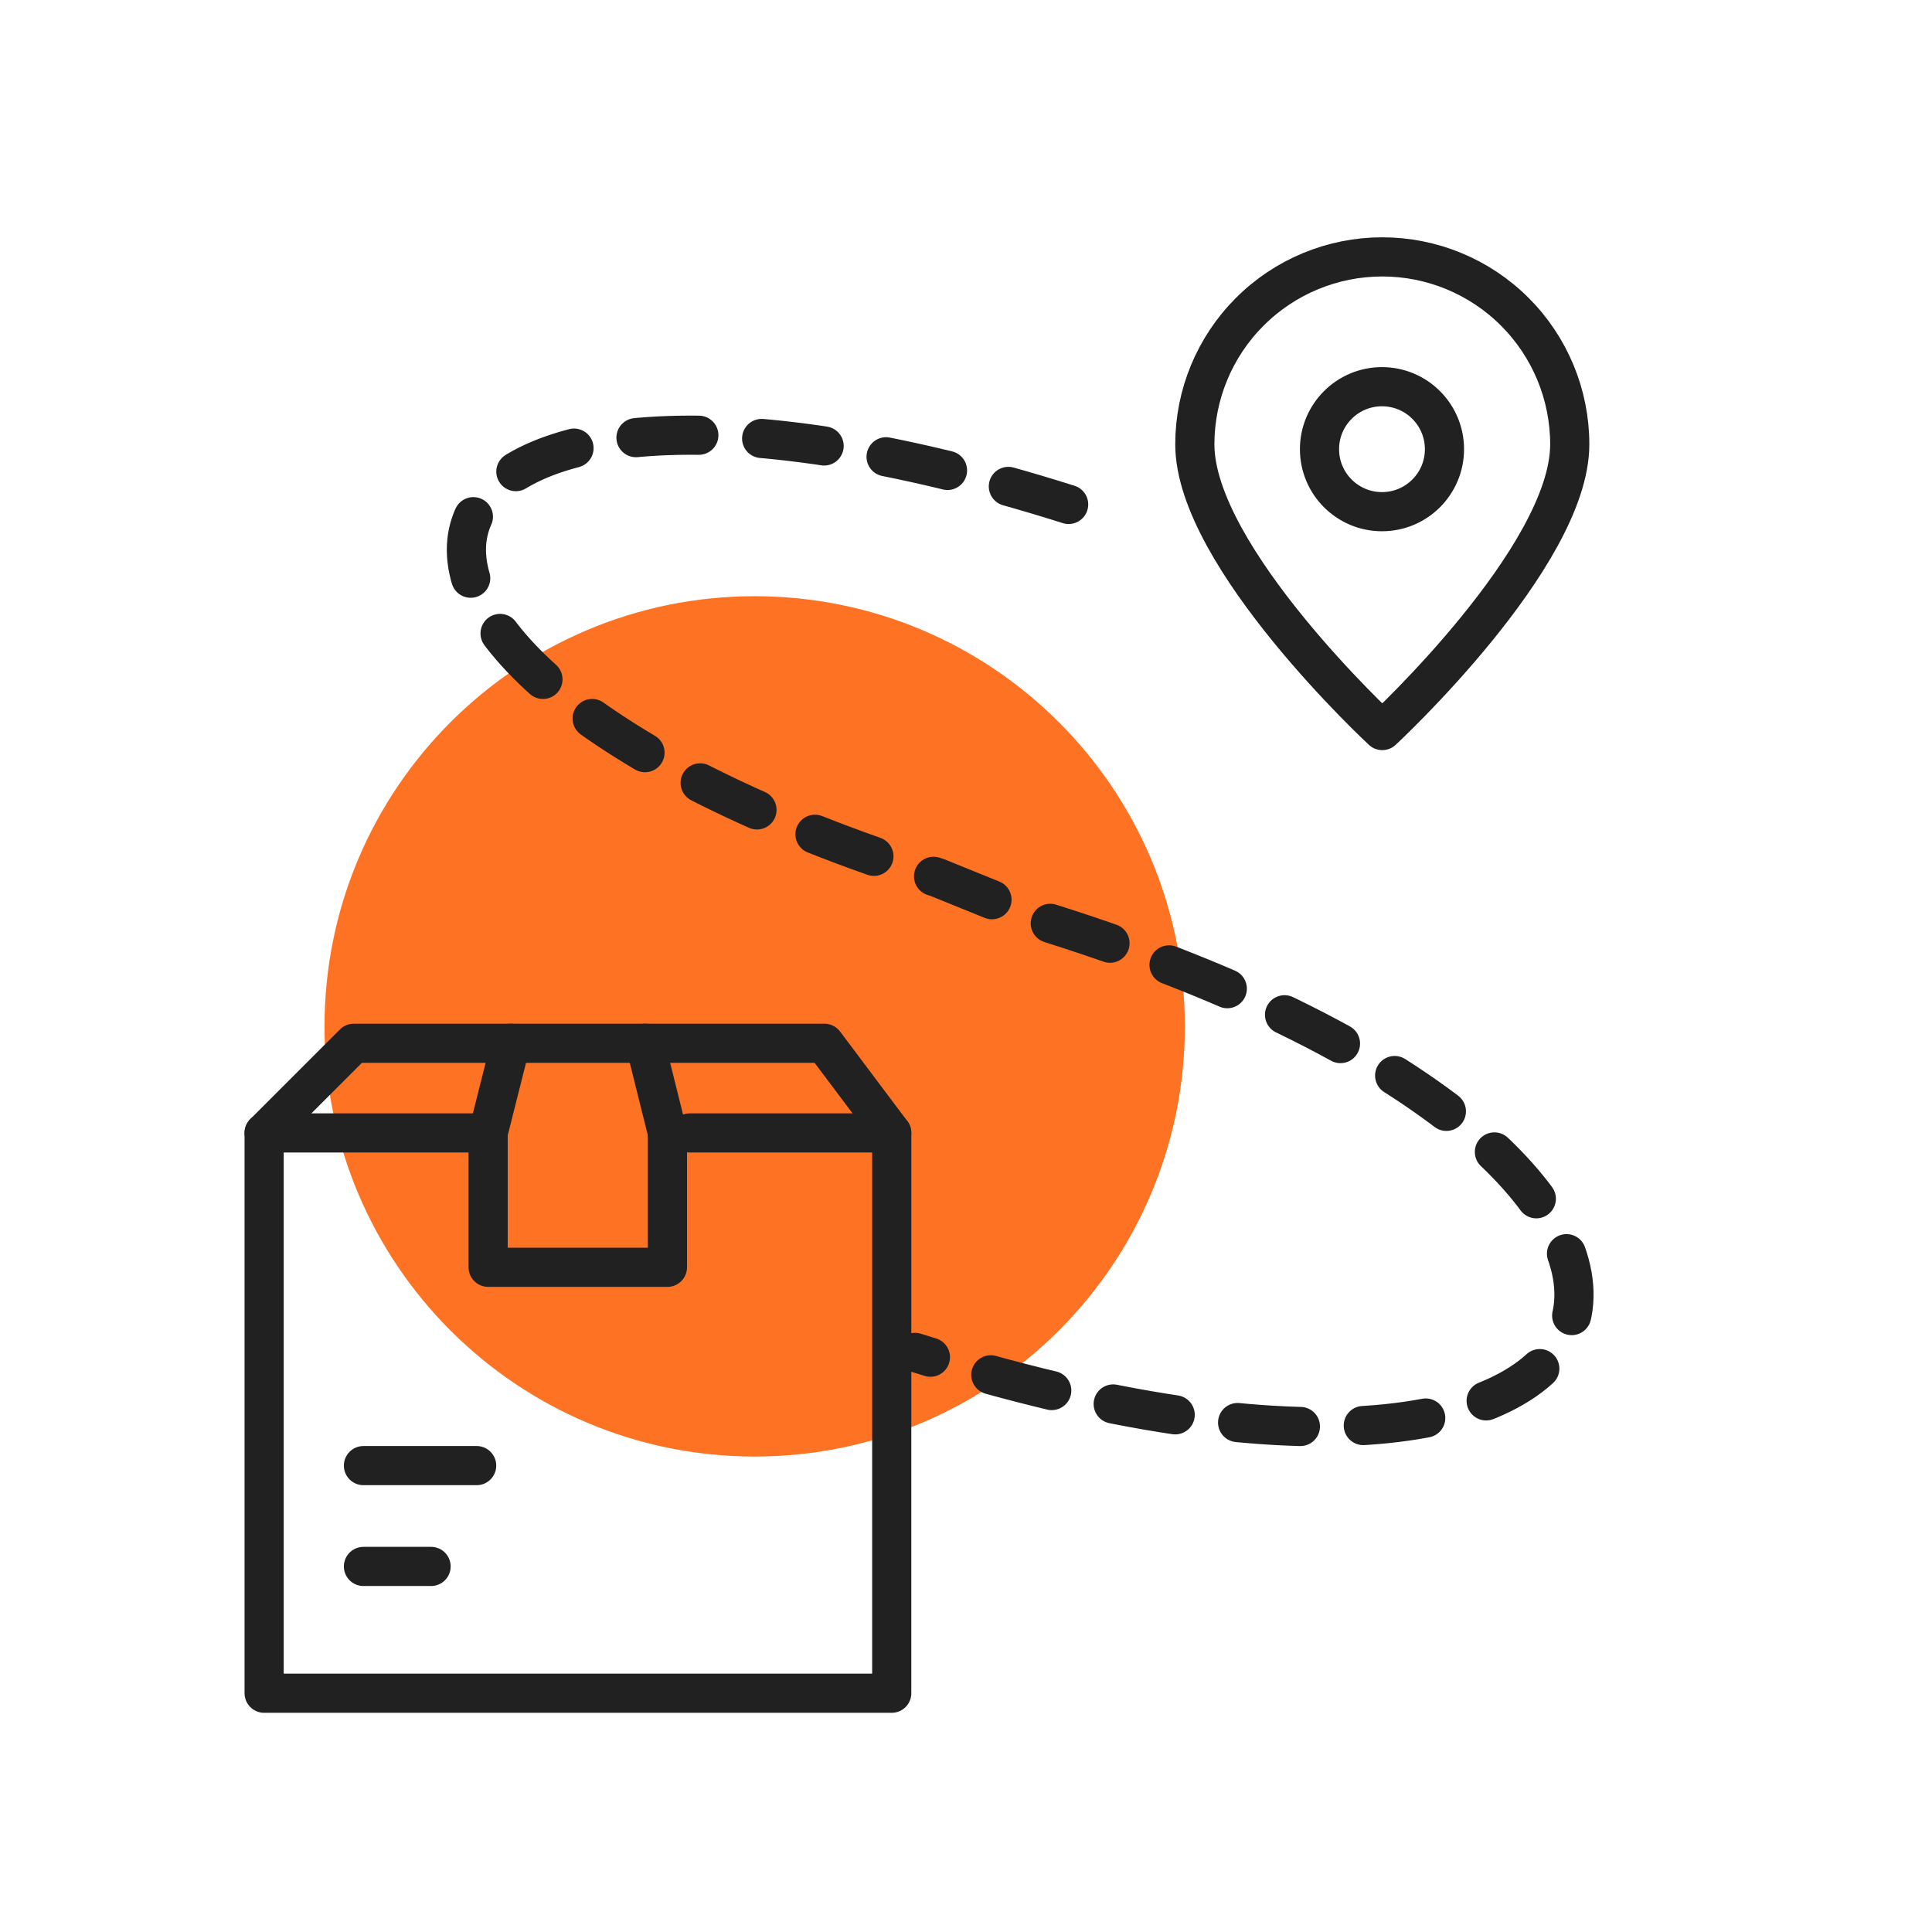 <svg width="148" height="148" viewBox="0 0 148 148" fill="none" xmlns="http://www.w3.org/2000/svg">
    <path d="M57.812 111.578C76.012 111.578 90.766 96.825 90.766 78.625C90.766 60.425 76.012 45.672 57.812 45.672C39.613 45.672 24.859 60.425 24.859 78.625C24.859 96.825 39.613 111.578 57.812 111.578Z" fill="#FE7224"/>
    <path d="M81.863 38.642C27.519 21.46 17.46 50.043 71.803 67.224L80.475 70.739C140.415 89.702 130.032 122.563 70.092 103.6" stroke="#212121" stroke-width="3" stroke-linecap="round" stroke-linejoin="round" stroke-dasharray="4.82 4.82"/>
    <path d="M52.841 86.788H68.311V129.708H20.234V86.788H37.393" stroke="#212121" stroke-width="3" stroke-linecap="round" stroke-linejoin="round"/>
    <path d="M51.129 86.788V97.079H37.393V86.788" stroke="#212121" stroke-width="3" stroke-linecap="round" stroke-linejoin="round"/>
    <path d="M20.234 86.788L27.102 79.92H63.154L68.311 86.788" stroke="#212121" stroke-width="3" stroke-linecap="round" stroke-linejoin="round"/>
    <path d="M39.127 79.92L37.393 86.788" stroke="#212121" stroke-width="3" stroke-linecap="round" stroke-linejoin="round"/>
    <path d="M51.129 86.788L49.418 79.92" stroke="#212121" stroke-width="3" stroke-linecap="round" stroke-linejoin="round"/>
    <path d="M27.842 119.996H33.022" stroke="#212121" stroke-width="3" stroke-linecap="round" stroke-linejoin="round"/>
    <path d="M27.842 112.272H36.514" stroke="#212121" stroke-width="3" stroke-linecap="round" stroke-linejoin="round"/>
    <path d="M105.866 39.197C108.51 39.197 110.653 37.054 110.653 34.41C110.653 31.766 108.51 29.623 105.866 29.623C103.223 29.623 101.08 31.766 101.08 34.41C101.08 37.054 103.223 39.197 105.866 39.197Z" stroke="#212121" stroke-width="3" stroke-linecap="round" stroke-linejoin="round"/>
    <path d="M120.25 34.04C120.25 42.666 105.889 55.963 105.889 55.963C105.889 55.963 91.529 42.666 91.529 34.04C91.529 30.231 93.042 26.579 95.735 23.886C98.428 21.192 102.081 19.679 105.889 19.679C109.698 19.679 113.351 21.192 116.044 23.886C118.737 26.579 120.25 30.231 120.25 34.04Z" stroke="#212121" stroke-width="3" stroke-linecap="round" stroke-linejoin="round"/>
</svg>
